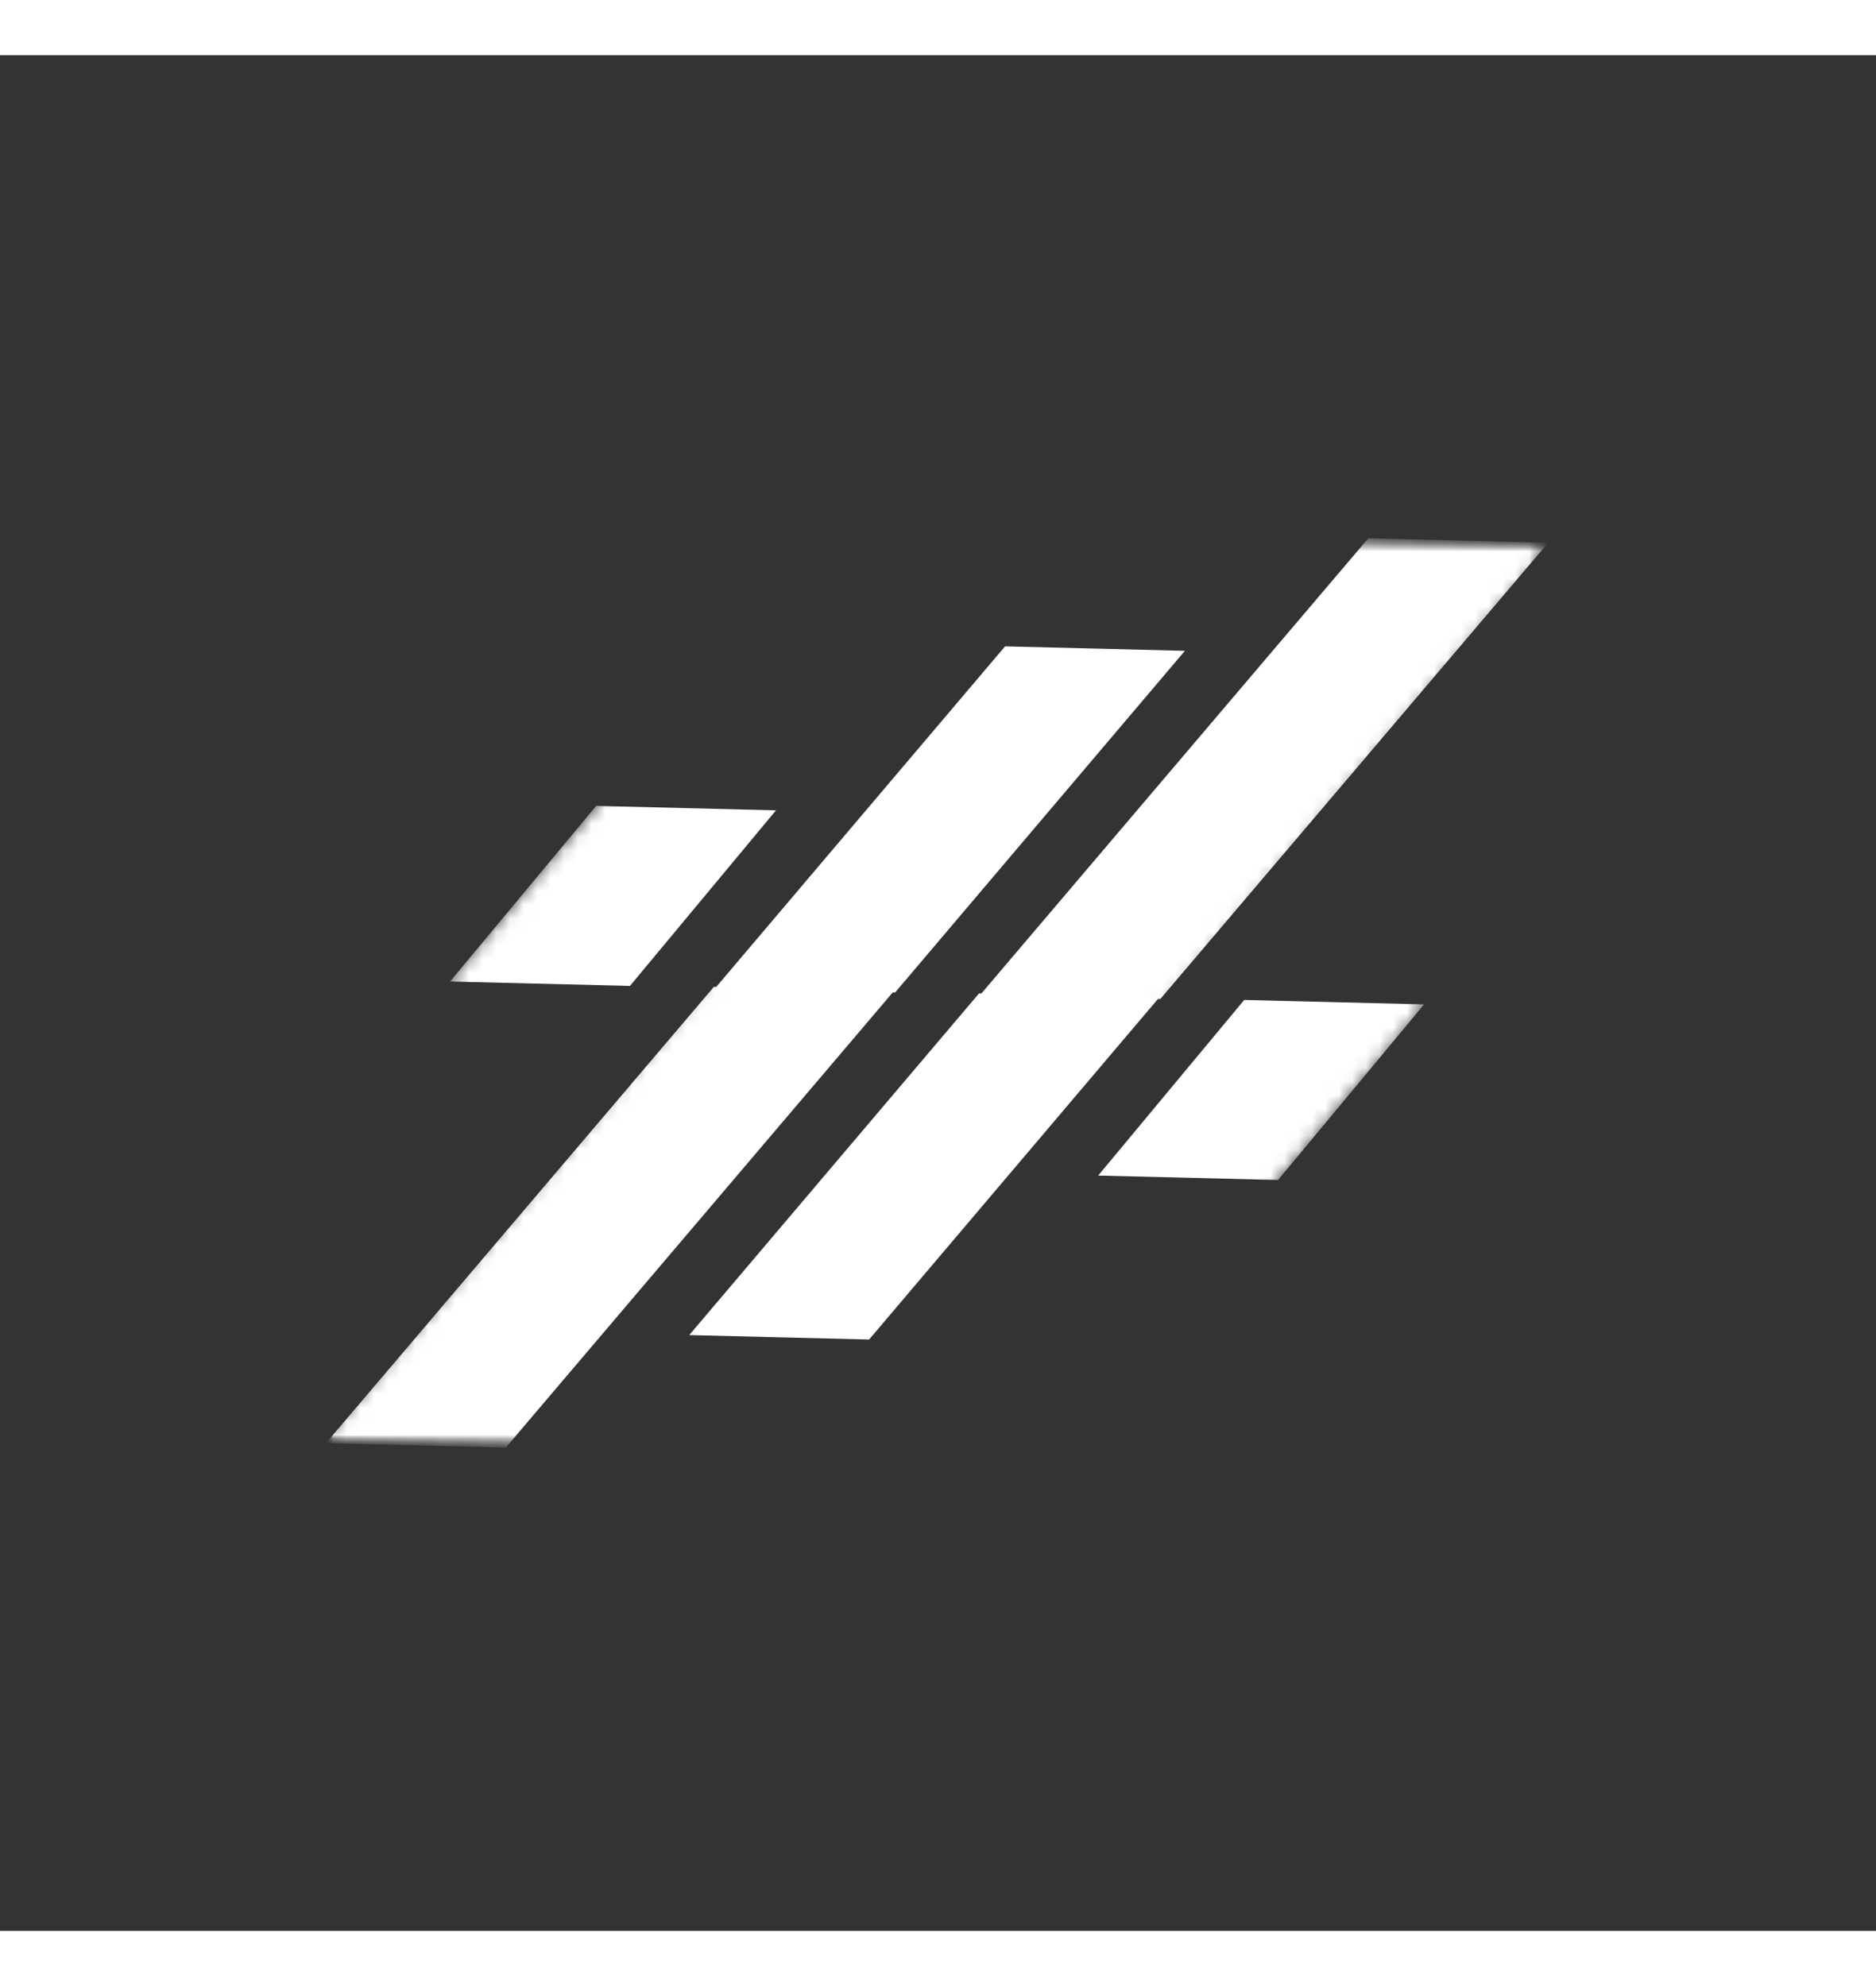 <svg width="34" height="36" viewBox="0 0 138 138" fill="none" xmlns="http://www.w3.org/2000/svg">
    <rect x="0" y="0" width="138" height="138" fill="#333333" stroke="none"/>
    <mask id="mask0_7627_842" style="mask-type:luminance" maskUnits="userSpaceOnUse" x="32" y="9"
        width="83" height="87">
        <path d="M82.309 9.367L114.164 36.097L64.726 95.015L32.871 68.285L82.309 9.367Z"
            fill="white" />
    </mask>
    <g mask="url(#mask0_7627_842)">
        <mask id="mask1_7627_842" style="mask-type:luminance" maskUnits="userSpaceOnUse" x="24"
            y="33" width="90" height="72">
            <path
                d="M25.768 33.697L113.785 35.869L112.099 104.296L24.08 102.125L25.768 33.697Z"
                fill="white" />
        </mask>
        <g mask="url(#mask1_7627_842)">
            <mask id="mask2_7627_842" style="mask-type:luminance" maskUnits="userSpaceOnUse" x="24"
                y="33" width="90" height="72">
                <path
                    d="M25.768 33.697L113.785 35.869L112.099 104.296L24.08 102.125L25.768 33.697Z"
                    fill="white" />
            </mask>
            <g mask="url(#mask2_7627_842)">
                <path
                    d="M33.107 68.153L46.339 68.479L57.082 55.561L43.851 55.233L33.107 68.153ZM100.656 35.543L72.122 69.115L85.354 69.441L113.888 35.869L100.656 35.543ZM73.932 43.496L52.616 68.634L65.845 68.96L87.163 43.823L73.932 43.496Z"
                    fill="white" />
            </g>
        </g>
    </g>
    <mask id="mask3_7627_842" style="mask-type:luminance" maskUnits="userSpaceOnUse" x="23" y="42"
        width="82" height="87">
        <path d="M73.138 42.985L104.993 69.715L55.555 128.633L23.7 101.903L73.138 42.985Z"
            fill="white" />
    </mask>
    <g mask="url(#mask3_7627_842)">
        <mask id="mask4_7627_842" style="mask-type:luminance" maskUnits="userSpaceOnUse" x="23"
            y="33" width="91" height="72">
            <path
                d="M25.664 33.61L113.681 35.781L111.994 104.209L23.976 102.037L25.664 33.61Z"
                fill="white" />
        </mask>
        <g mask="url(#mask4_7627_842)">
            <mask id="mask5_7627_842" style="mask-type:luminance" maskUnits="userSpaceOnUse" x="23"
                y="33" width="91" height="72">
                <path
                    d="M25.664 33.61L113.681 35.781L111.994 104.209L23.976 102.037L25.664 33.61Z"
                    fill="white" />
            </mask>
            <g mask="url(#mask5_7627_842)">
                <path
                    d="M104.757 69.836L91.525 69.51L80.782 82.43L94.013 82.755L104.757 69.836ZM37.207 102.445L65.741 68.873L52.511 68.548L23.976 102.12L37.207 102.445ZM63.932 94.493L85.249 69.355L72.018 69.028L50.7 94.167L63.932 94.493Z"
                    fill="white" />
            </g>
        </g>
    </g>
</svg>